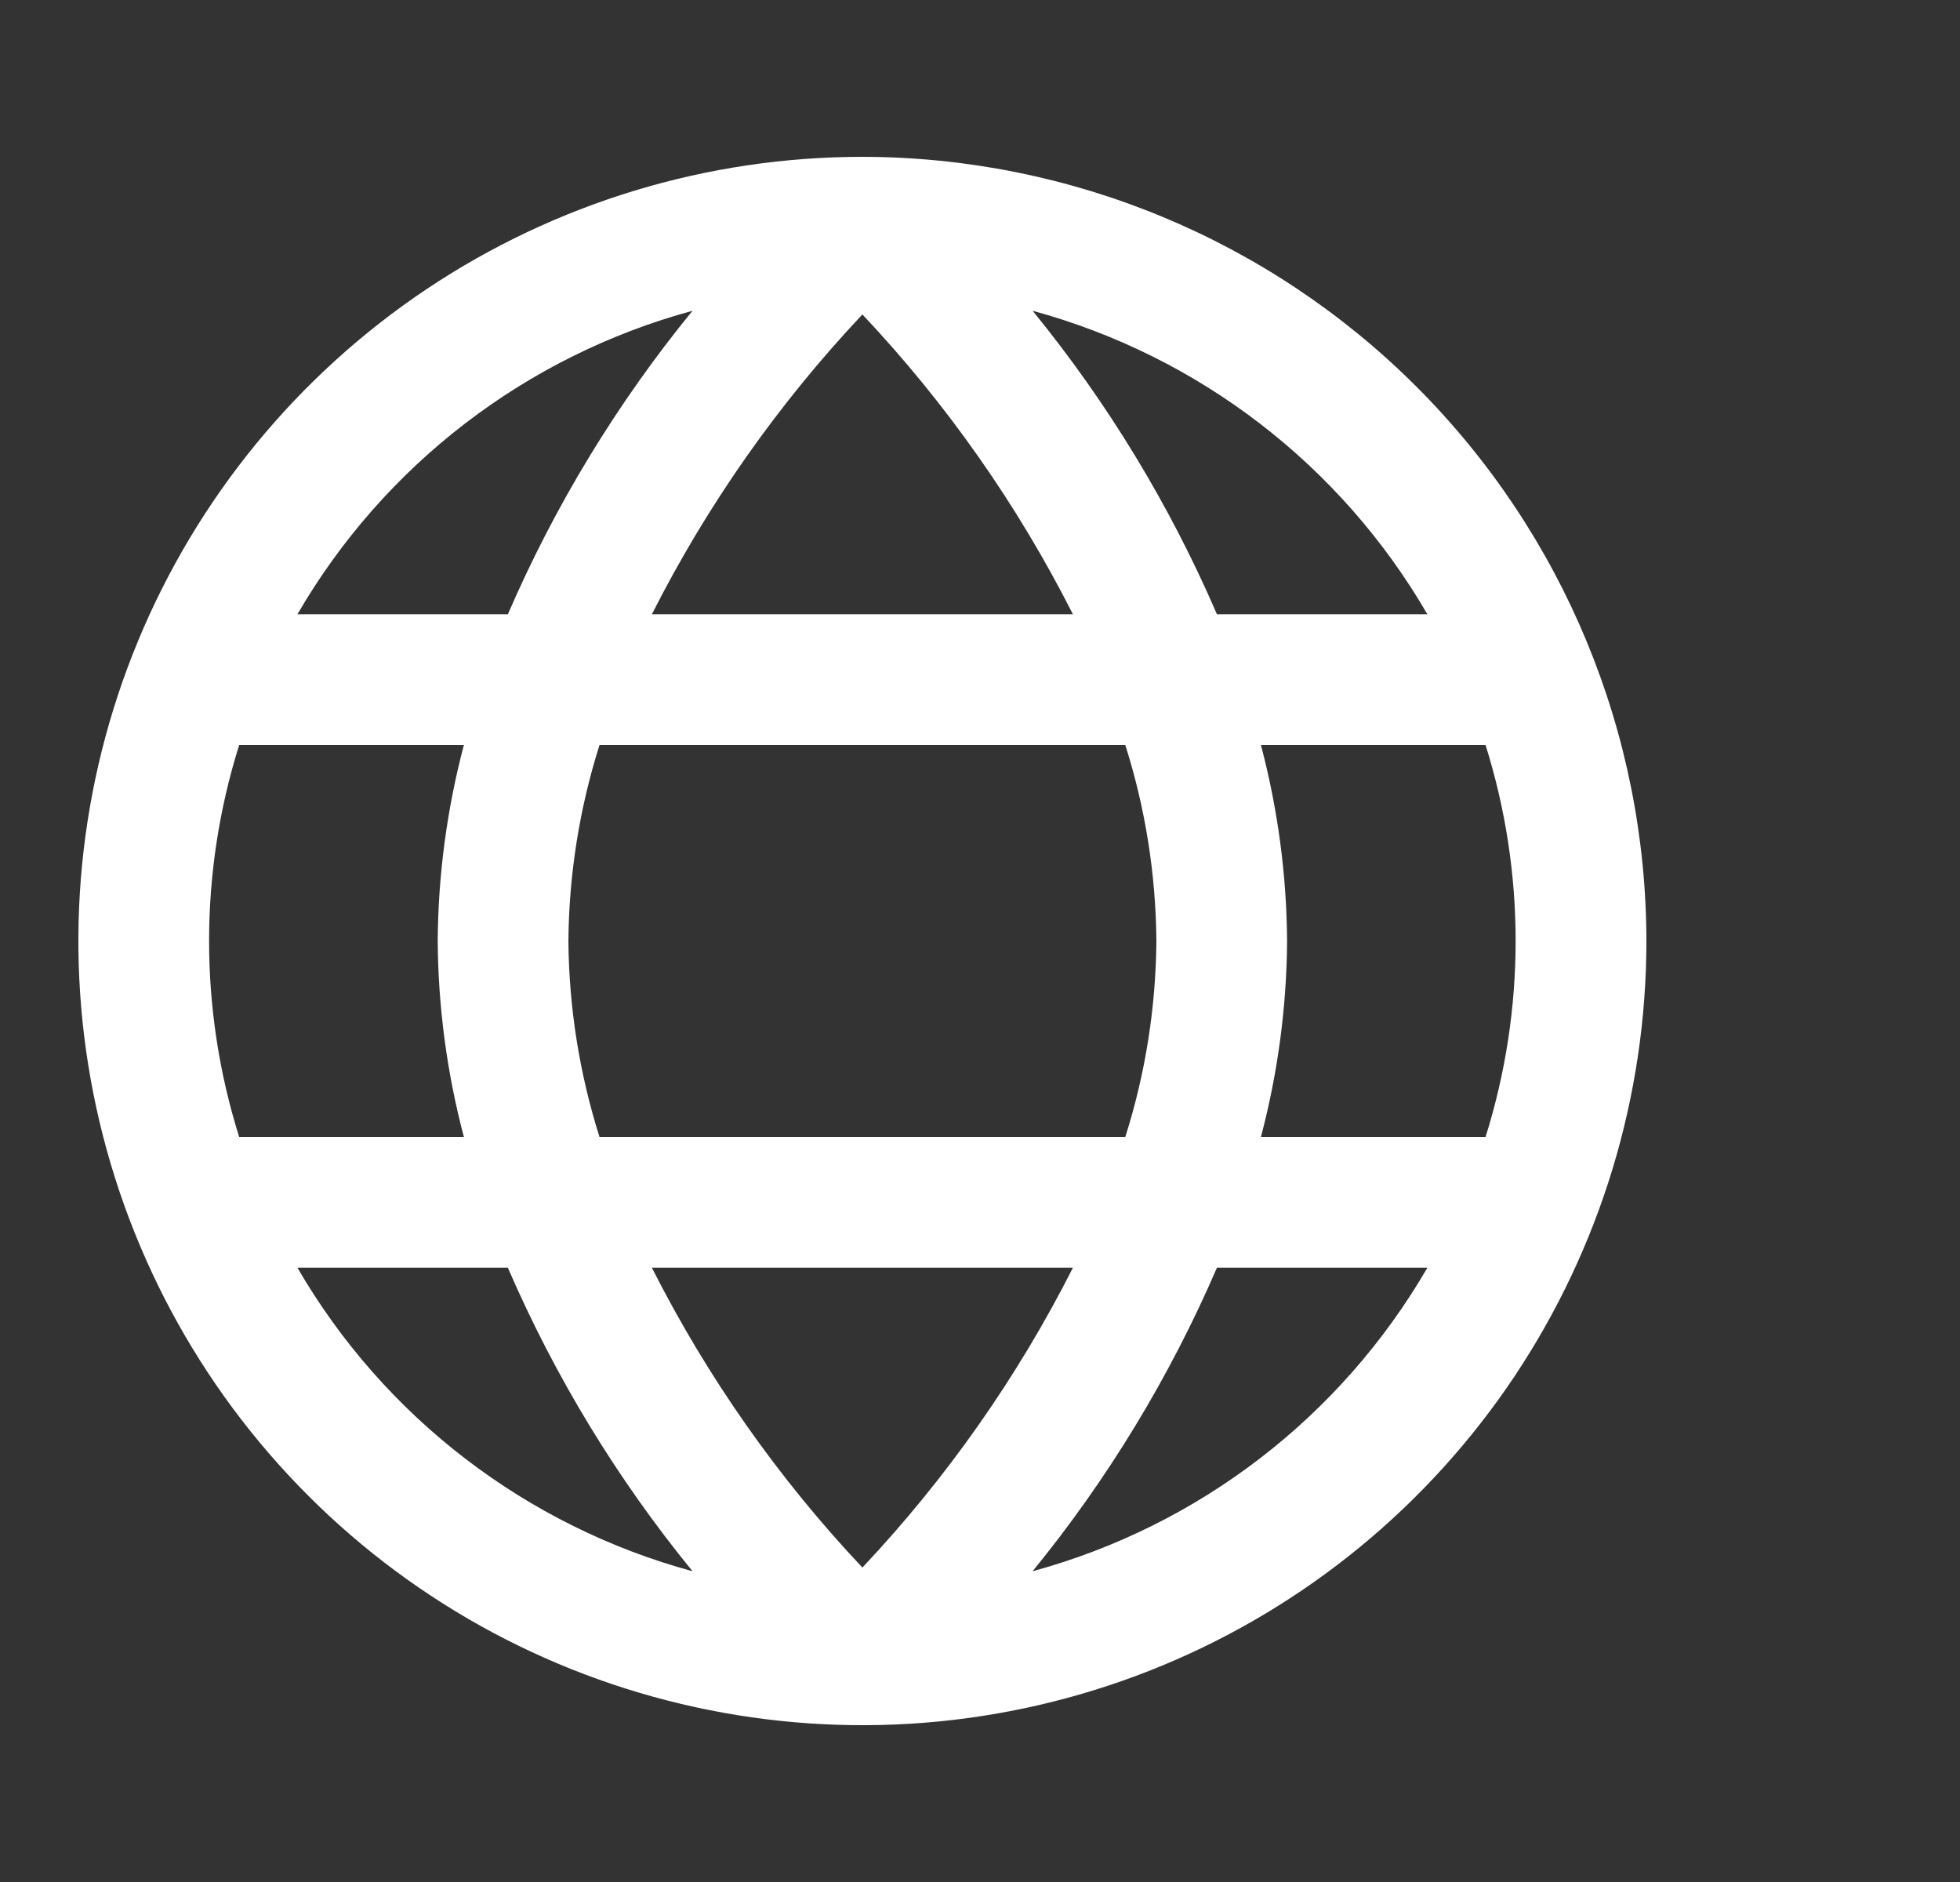 <svg width="25" height="24" viewBox="0 0 25 24" fill="none" xmlns="http://www.w3.org/2000/svg">
<rect x="0" y="0" width="25" height="24" fill="#333333" stroke="none"/>
<path d="M11 2C9.022 2 7.089 2.586 5.444 3.685C3.8 4.784 2.518 6.346 1.761 8.173C1.004 10 0.806 12.011 1.192 13.951C1.578 15.891 2.53 17.672 3.929 19.071C5.327 20.47 7.109 21.422 9.049 21.808C10.989 22.194 13 21.996 14.827 21.239C16.654 20.482 18.216 19.2 19.315 17.556C20.413 15.911 21 13.978 21 12C20.997 9.349 19.943 6.807 18.068 4.932C16.193 3.057 13.651 2.003 11 2ZM18.206 7.833H15.522C14.921 6.441 14.13 5.138 13.171 3.963C15.293 4.541 17.102 5.931 18.206 7.833ZM14.75 12C14.743 12.848 14.61 13.691 14.353 14.5H7.647C7.391 13.691 7.257 12.848 7.25 12C7.257 11.152 7.391 10.309 7.647 9.5H14.353C14.61 10.309 14.743 11.152 14.75 12ZM8.315 16.167H13.685C12.978 17.563 12.073 18.851 11 19.99C9.926 18.851 9.022 17.563 8.315 16.167ZM8.315 7.833C9.022 6.437 9.927 5.149 11 4.01C12.074 5.149 12.978 6.437 13.685 7.833H8.315ZM8.833 3.963C7.873 5.138 7.08 6.441 6.478 7.833H3.794C4.899 5.93 6.71 4.54 8.833 3.963ZM3.051 9.5H5.917C5.701 10.316 5.589 11.156 5.583 12C5.589 12.844 5.701 13.684 5.917 14.5H3.051C2.539 12.873 2.539 11.127 3.051 9.5ZM3.794 16.167H6.478C7.08 17.559 7.873 18.862 8.833 20.037C6.71 19.46 4.899 18.07 3.794 16.167ZM13.171 20.037C14.13 18.862 14.921 17.559 15.522 16.167H18.206C17.102 18.069 15.293 19.459 13.171 20.037ZM18.949 14.5H16.083C16.299 13.684 16.411 12.844 16.417 12C16.411 11.156 16.299 10.316 16.083 9.5H18.948C19.46 11.127 19.46 12.873 18.948 14.5H18.949Z" fill="white"/>
</svg>
